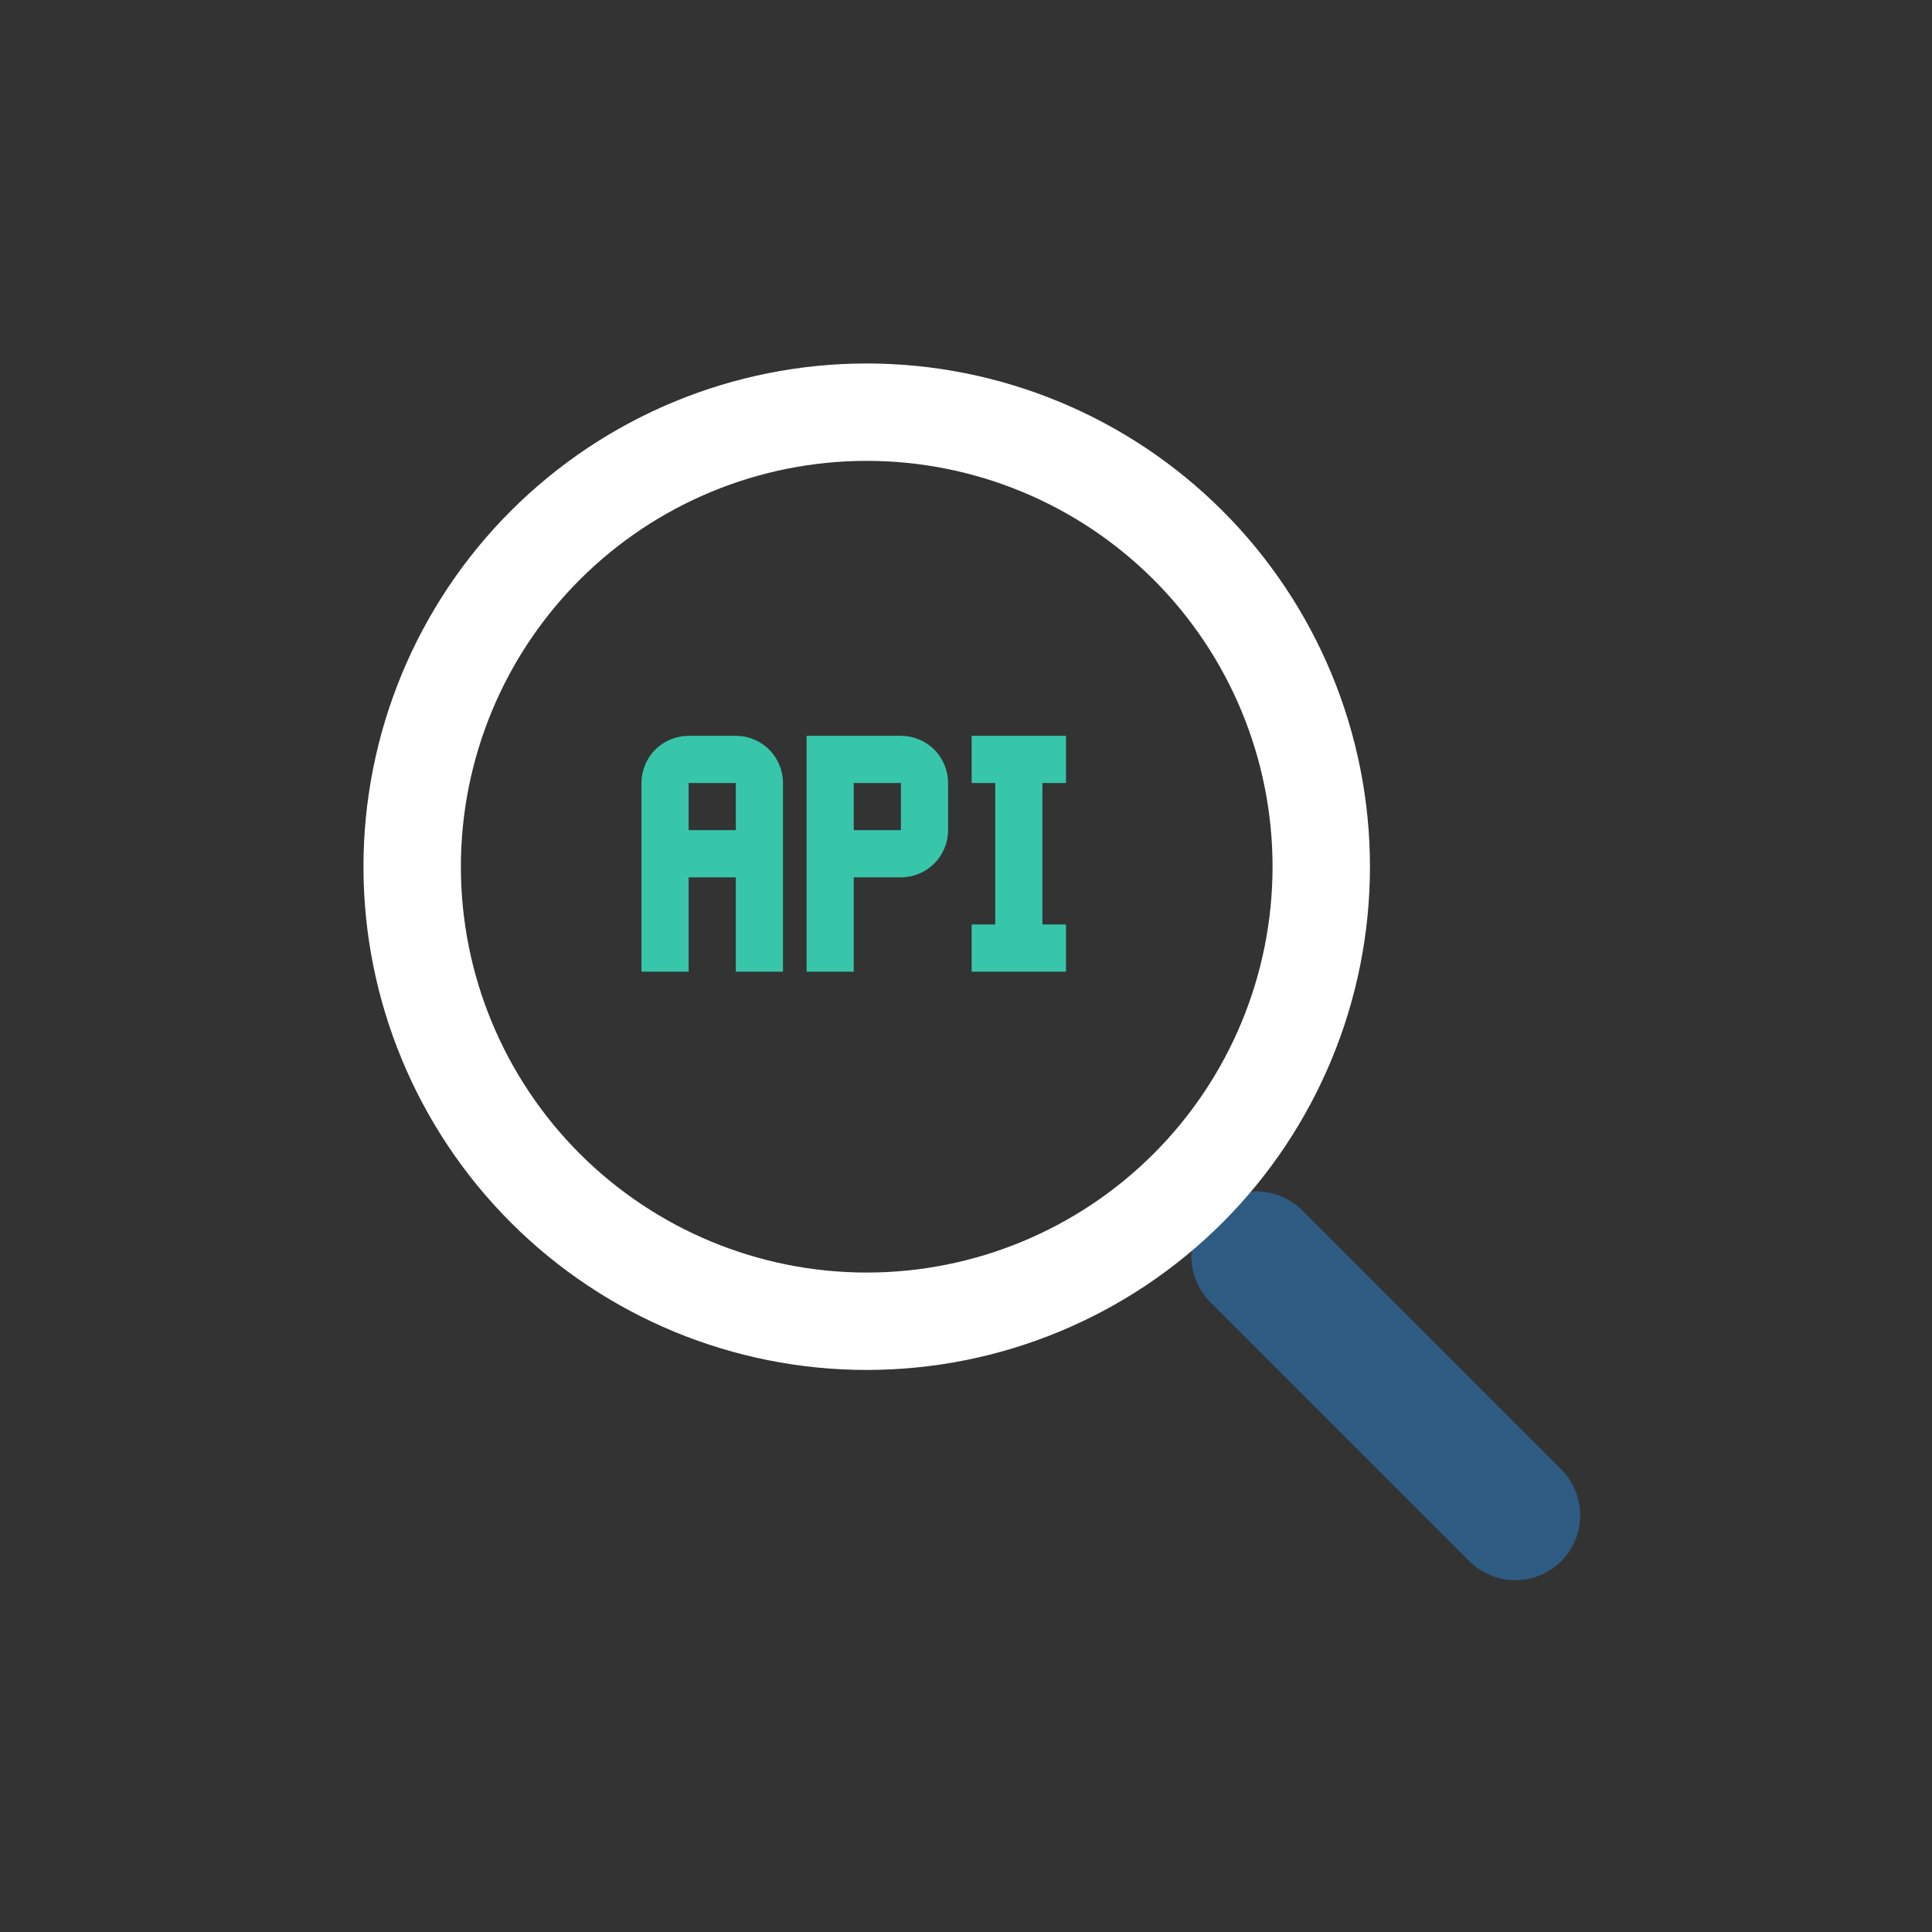 <svg width="512" height="512" viewBox="0 0 512 512" fill="none" xmlns="http://www.w3.org/2000/svg">
<rect x="0" y="0" width="512" height="512" fill="#333333" stroke="none"/>
<path opacity="0.5" d="M320.771 320.771C323.998 317.545 328.374 315.733 332.937 315.733C337.5 315.733 341.876 317.545 345.103 320.771L413.937 389.605C417.071 392.85 418.806 397.197 418.767 401.709C418.727 406.221 416.918 410.537 413.727 413.728C410.537 416.918 406.22 418.728 401.708 418.767C397.197 418.806 392.85 417.072 389.604 413.937L320.771 345.104C317.545 341.877 315.732 337.501 315.732 332.938C315.732 328.375 317.545 323.998 320.771 320.771Z" fill="#2B84D3"/>
<path d="M96.323 229.688C96.323 194.317 110.374 160.395 135.385 135.385C160.396 110.374 194.317 96.323 229.688 96.323C265.058 96.323 298.98 110.374 323.991 135.385C349.002 160.395 363.052 194.317 363.052 229.688C363.052 265.058 349.002 298.98 323.991 323.991C298.98 349.001 265.058 363.052 229.688 363.052C194.317 363.052 160.396 349.001 135.385 323.991C110.374 298.98 96.323 265.058 96.323 229.688ZM229.688 122.135C201.163 122.135 173.807 133.467 153.637 153.637C133.467 173.807 122.136 201.163 122.136 229.688C122.136 258.212 133.467 285.568 153.637 305.738C173.807 325.908 201.163 337.24 229.688 337.24C258.212 337.24 285.569 325.908 305.739 305.738C325.909 285.568 337.24 258.212 337.24 229.688C337.24 201.163 325.909 173.807 305.739 153.637C285.569 133.467 258.212 122.135 229.688 122.135Z" fill="white"/>
<path d="M195 195H182.5C179.185 195 176.005 196.317 173.661 198.661C171.317 201.005 170 204.185 170 207.5V257.5H182.5V232.5H195V257.5H207.5V207.5C207.5 204.185 206.183 201.005 203.839 198.661C201.495 196.317 198.315 195 195 195ZM195 220H182.5V207.5H195M238.75 195H213.75V257.5H226.25V232.5H238.75C242.065 232.5 245.245 231.183 247.589 228.839C249.933 226.495 251.25 223.315 251.25 220V207.5C251.25 204.185 249.933 201.005 247.589 198.661C245.245 196.317 242.065 195 238.75 195ZM238.75 220H226.25V207.5H238.75M276.25 207.5V245H282.5V257.5H257.5V245H263.75V207.5H257.5V195H282.5V207.5H276.25Z" fill="#38C6AB"/>
</svg>
